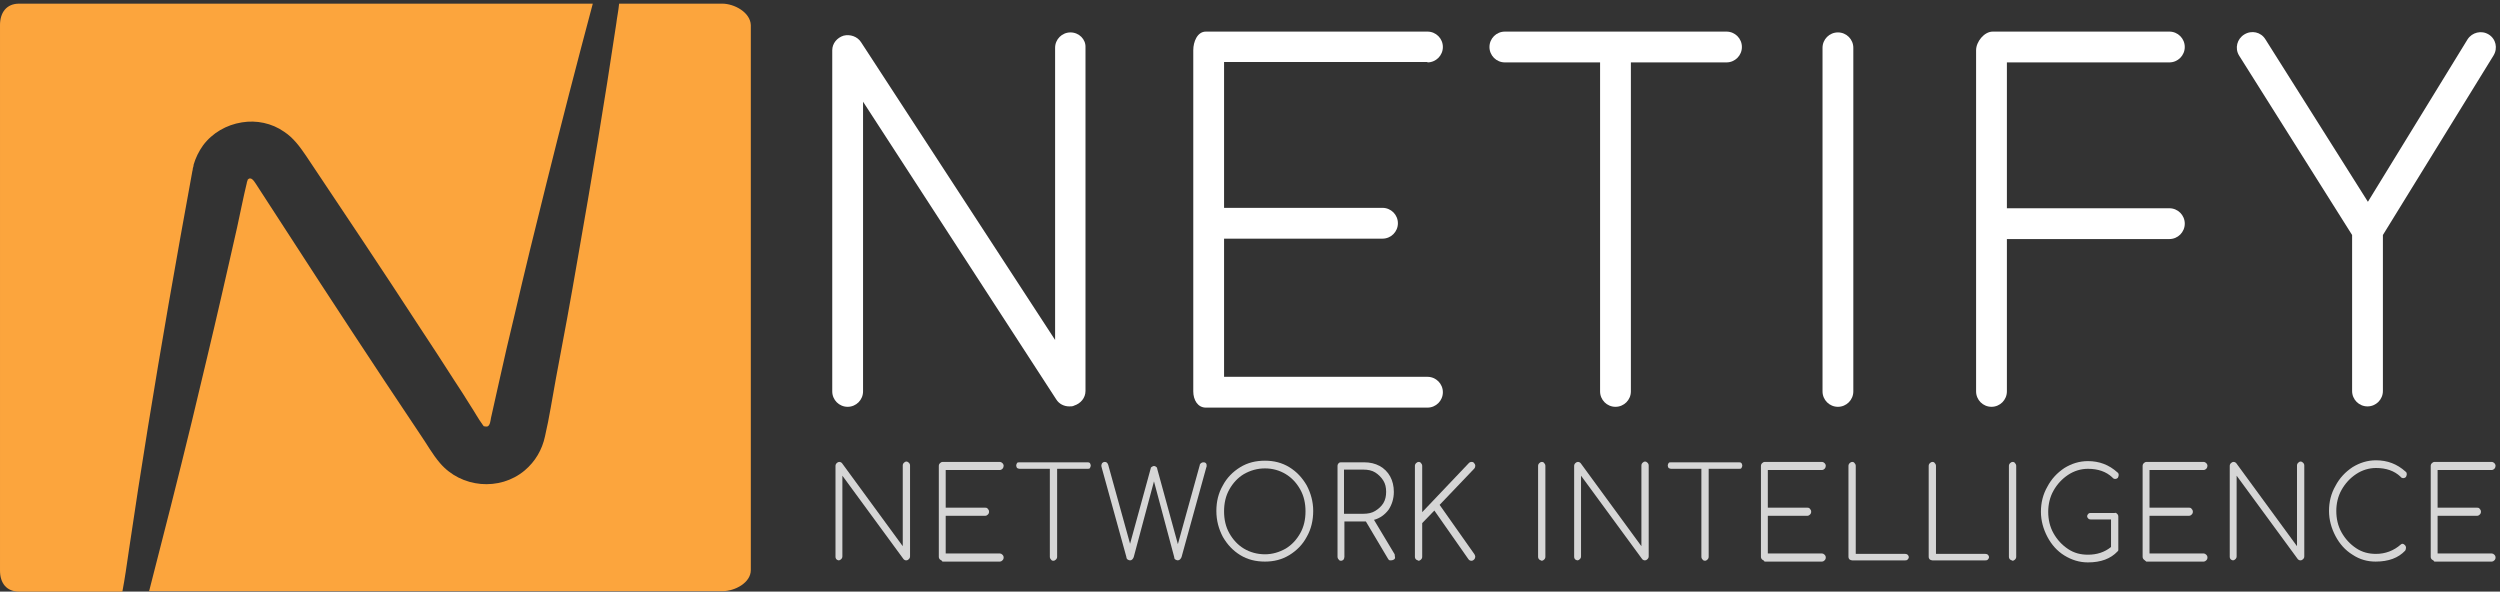 <?xml version="1.0" encoding="UTF-8" standalone="no"?>
<svg
   xmlns:dc="http://purl.org/dc/elements/1.1/"
   xmlns:cc="http://creativecommons.org/ns#"
   xmlns:rdf="http://www.w3.org/1999/02/22-rdf-syntax-ns#"
   xmlns:svg="http://www.w3.org/2000/svg"
   xmlns="http://www.w3.org/2000/svg"
   height="146"
   width="617"
   xml:space="preserve"
   viewBox="0 0 617 146"
   y="0px"
   x="0px"
   id="Layer_1"
   version="1.1"><rect x="0" y="0" width="617" height="146" fill="#333333" stroke="none"/><defs
     id="defs186" /><style
     id="style3"
     type="text/css">
	.st0{fill:#465777;}
	.st1{fill:#FCA53D;}
	.st2{opacity:0.8;}
	.st3{fill:#FFFFFF;}
</style><g
     transform="translate(1536.2,-232.8)"
     id="XMLID_397_"><g
       id="XMLID_123_"><g
         id="XMLID_177_"><g
           id="XMLID_178_"><g
             id="XMLID_179_"><path
               style="fill:#ffffff"
               d="m -1272,240.8 c -2.1,0 -3.8,1.7 -3.8,3.8 l 0,72.1 -47.9,-73.5 c -0.9,-1.4 -2.7,-2 -4.3,-1.6 -1.6,0.5 -2.8,1.9 -2.8,3.6 l 0,84.2 c 0,2.1 1.7,3.8 3.8,3.8 2.1,0 3.8,-1.7 3.8,-3.8 l 0,-71.5 47.7,73.5 c 0.7,1.1 1.9,1.7 3.2,1.7 0.4,0 0.9,0 1.2,-0.2 1.6,-0.5 2.8,-1.9 2.8,-3.6 l 0,-84.8 c 0.1,-2 -1.6,-3.7 -3.7,-3.7 z"
               class="st3"
               id="XMLID_180_" /></g></g></g><g
         id="XMLID_173_"><g
           id="XMLID_174_"><g
             id="XMLID_175_"><path
               style="fill:#ffffff"
               d="m -1183.9,248.2 c 2.1,0 3.8,-1.7 3.8,-3.8 0,-2.1 -1.7,-3.8 -3.8,-3.8 l -54.7,0 c -2.1,0 -3.1,2.5 -3.1,4.6 l 0,84.2 c 0,2.1 1.1,4 3.1,4 l 54.7,0 c 2.1,0 3.8,-1.7 3.8,-3.8 0,-2.1 -1.7,-3.8 -3.8,-3.8 l -50.2,0 0,-34.1 39.1,0 c 2.1,0 3.8,-1.7 3.8,-3.8 0,-2.1 -1.7,-3.8 -3.8,-3.8 l -39.1,0 0,-36 50.2,0 z"
               class="st3"
               id="XMLID_176_" /></g></g></g><g
         id="XMLID_142_"><g
           id="XMLID_145_"><g
             id="XMLID_146_"><path
               style="fill:#ffffff"
               d="m -1000.8,248.2 c 2.1,0 3.8,-1.7 3.8,-3.8 0,-2.1 -1.7,-3.8 -3.8,-3.8 l -43.6,0 c -2.1,0 -4.1,2.5 -4.1,4.6 l 0,84.2 c 0,2.1 1.7,3.8 3.8,3.8 2.1,0 3.8,-1.7 3.8,-3.8 l 0,-37.6 40.1,0 c 2.1,0 3.8,-1.7 3.8,-3.8 0,-2.1 -1.7,-3.8 -3.8,-3.8 l -40.1,0 0,-36 40.1,0 z"
               class="st3"
               id="XMLID_147_" /></g></g></g><g
         id="XMLID_132_"><g
           id="XMLID_138_"><g
             id="XMLID_139_"><path
               style="fill:#ffffff"
               d="m -1110.1,240.6 -54.7,0 c -2.1,0 -3.8,1.7 -3.8,3.8 0,2.1 1.7,3.8 3.8,3.8 l 23.5,0 0,81.2 c 0,2.1 1.7,3.8 3.8,3.8 2.1,0 3.8,-1.7 3.8,-3.8 l 0,-81.2 23.6,0 c 2.1,0 3.8,-1.7 3.8,-3.8 0,-2.1 -1.7,-3.8 -3.8,-3.8 z"
               class="st3"
               id="XMLID_140_" /></g></g></g><g
         id="XMLID_128_"><g
           id="XMLID_129_"><g
             id="XMLID_130_"><path
               style="fill:#ffffff"
               d="m -1082.6,240.8 c -2.1,0 -3.8,1.7 -3.8,3.8 l 0,84.8 c 0,2.1 1.7,3.8 3.8,3.8 2.1,0 3.8,-1.7 3.8,-3.8 l 0,-84.8 c 0,-2.1 -1.7,-3.8 -3.8,-3.8 z"
               class="st3"
               id="XMLID_131_" /></g></g></g><g
         id="XMLID_124_"><g
           id="XMLID_125_"><g
             id="XMLID_126_"><path
               style="fill:#ffffff"
               d="m -922,241.3 c -1.8,-1.1 -4.1,-0.5 -5.2,1.2 l -24.6,40.1 -25.3,-40.1 c -1.1,-1.8 -3.4,-2.3 -5.2,-1.2 -1.8,1.1 -2.4,3.4 -1.3,5.2 l 27.9,44.3 0,38.5 c 0,2.1 1.7,3.8 3.8,3.8 2.1,0 3.8,-1.7 3.8,-3.8 l 0,-38.5 27.3,-44.3 c 1.1,-1.8 0.6,-4.1 -1.2,-5.2 z"
               class="st3"
               id="XMLID_127_" /></g></g></g></g><g
       style="opacity:0.8"
       class="st2"
       id="XMLID_64_"><path
         style="fill:#ffffff"
         d="m -1329.7,370.9 c -0.2,-0.2 -0.3,-0.4 -0.3,-0.7 l 0,-22.4 c 0,-0.3 0.1,-0.5 0.3,-0.7 0.2,-0.2 0.4,-0.3 0.6,-0.3 0.3,0 0.5,0.1 0.7,0.3 l 15,20.5 0,-19.9 c 0,-0.3 0.1,-0.5 0.3,-0.7 0.2,-0.2 0.4,-0.3 0.6,-0.3 0.2,0 0.4,0.1 0.6,0.3 0.2,0.2 0.3,0.4 0.3,0.7 l 0,22.4 c 0,0.3 -0.1,0.5 -0.3,0.7 -0.2,0.2 -0.4,0.3 -0.6,0.3 -0.3,0 -0.5,-0.1 -0.7,-0.3 l -15.1,-20.6 0,19.9 c 0,0.3 -0.1,0.5 -0.3,0.7 -0.2,0.2 -0.4,0.3 -0.6,0.3 -0.1,0 -0.4,-0.1 -0.5,-0.2 z"
         class="st3"
         id="XMLID_121_" /><path
         style="fill:#ffffff"
         d="m -1304.2,370.9 c -0.2,-0.2 -0.3,-0.4 -0.3,-0.7 l 0,-22.4 c 0,-0.3 0.1,-0.5 0.3,-0.7 0.2,-0.2 0.4,-0.3 0.6,-0.3 l 14.2,0 c 0.2,0 0.4,0.1 0.6,0.3 0.2,0.2 0.3,0.4 0.3,0.7 0,0.2 -0.1,0.5 -0.3,0.7 -0.2,0.2 -0.4,0.3 -0.6,0.3 l -13.4,0 0,9.3 9.8,0 c 0.3,0 0.5,0.1 0.6,0.3 0.2,0.2 0.3,0.4 0.3,0.7 0,0.3 -0.1,0.5 -0.3,0.7 -0.2,0.2 -0.4,0.3 -0.6,0.3 l -9.8,0 0,9.3 13.4,0 c 0.2,0 0.4,0.1 0.6,0.3 0.2,0.2 0.3,0.4 0.3,0.7 0,0.3 -0.1,0.5 -0.3,0.7 -0.2,0.2 -0.4,0.3 -0.6,0.3 l -14.2,0 c -0.2,-0.3 -0.4,-0.4 -0.6,-0.5 z"
         class="st3"
         id="XMLID_119_" /><path
         style="fill:#ffffff"
         d="m -1267.2,347.1 c 0.1,0.2 0.2,0.4 0.2,0.6 0,0.2 -0.1,0.4 -0.2,0.6 -0.1,0.2 -0.3,0.2 -0.6,0.2 l -7.5,0 0,21.7 c 0,0.3 -0.1,0.5 -0.3,0.7 -0.2,0.2 -0.4,0.3 -0.6,0.3 -0.3,0 -0.5,-0.1 -0.6,-0.3 -0.2,-0.2 -0.3,-0.4 -0.3,-0.7 l 0,-21.7 -7.5,0 c -0.2,0 -0.4,-0.1 -0.6,-0.2 -0.1,-0.2 -0.2,-0.4 -0.2,-0.6 0,-0.2 0.1,-0.5 0.2,-0.6 0.1,-0.2 0.3,-0.2 0.6,-0.2 l 16.8,0 c 0.2,0 0.4,0 0.6,0.2 z"
         class="st3"
         id="XMLID_117_" /><path
         style="fill:#ffffff"
         d="m -1238.6,347.1 c 0.2,0.2 0.2,0.4 0.2,0.7 0,0.1 0,0.2 -0.1,0.4 l -6.1,22.1 c -0.1,0.2 -0.2,0.4 -0.4,0.6 -0.2,0.1 -0.4,0.2 -0.5,0.2 -0.2,0 -0.4,-0.1 -0.6,-0.2 -0.2,-0.1 -0.3,-0.3 -0.3,-0.6 l -5,-18.7 -5,18.7 c -0.2,0.5 -0.5,0.8 -0.9,0.8 -0.2,0 -0.4,-0.1 -0.6,-0.2 -0.2,-0.2 -0.3,-0.3 -0.3,-0.6 l -6.1,-22.1 c 0,-0.2 -0.1,-0.3 -0.1,-0.4 0,-0.3 0.1,-0.5 0.2,-0.7 0.2,-0.2 0.4,-0.3 0.6,-0.3 0.5,0 0.7,0.2 0.9,0.7 l 5.4,19.5 5.1,-18.6 c 0,-0.2 0.1,-0.3 0.3,-0.4 0.2,-0.1 0.3,-0.2 0.5,-0.2 0.2,0 0.4,0.1 0.5,0.2 0.2,0.1 0.3,0.3 0.3,0.5 l 5.1,18.6 5.4,-19.5 c 0,-0.2 0.1,-0.3 0.3,-0.5 0.2,-0.1 0.3,-0.2 0.6,-0.2 0.2,0 0.4,0 0.6,0.2 z"
         class="st3"
         id="XMLID_115_" /><path
         style="fill:#ffffff"
         d="m -1230.1,369.8 c -1.8,-1.1 -3.2,-2.6 -4.3,-4.5 -1,-1.9 -1.6,-4 -1.6,-6.4 0,-2.3 0.5,-4.4 1.6,-6.3 1,-1.9 2.5,-3.4 4.3,-4.5 1.8,-1.1 3.8,-1.6 6.1,-1.6 2.2,0 4.2,0.5 6,1.6 1.8,1.1 3.2,2.6 4.3,4.5 1,1.9 1.6,4 1.6,6.3 0,2.3 -0.5,4.5 -1.6,6.4 -1,1.9 -2.5,3.4 -4.3,4.5 -1.8,1.1 -3.8,1.6 -6,1.6 -2.3,0 -4.3,-0.5 -6.1,-1.6 z m 11.2,-1.6 c 1.5,-0.9 2.7,-2.2 3.6,-3.8 0.9,-1.6 1.3,-3.4 1.3,-5.4 0,-2 -0.4,-3.8 -1.3,-5.4 -0.9,-1.6 -2.1,-2.9 -3.6,-3.8 -1.5,-0.9 -3.2,-1.4 -5.1,-1.4 -1.9,0 -3.6,0.5 -5.2,1.4 -1.5,0.9 -2.7,2.2 -3.6,3.8 -0.9,1.6 -1.3,3.4 -1.3,5.4 0,2 0.4,3.8 1.3,5.4 0.9,1.6 2.1,2.9 3.6,3.8 1.5,0.9 3.3,1.4 5.2,1.4 1.8,0 3.5,-0.5 5.1,-1.4 z"
         class="st3"
         id="XMLID_112_" /><path
         style="fill:#ffffff"
         d="m -1191.9,370.4 c 0,0.2 -0.1,0.4 -0.3,0.5 -0.2,0.1 -0.4,0.2 -0.7,0.2 -0.2,0 -0.4,0 -0.5,-0.1 -0.1,-0.1 -0.2,-0.2 -0.3,-0.4 l -5.4,-9.1 -0.5,0 -4.8,0 0,8.7 c 0,0.3 -0.1,0.5 -0.2,0.7 -0.2,0.2 -0.4,0.3 -0.6,0.3 -0.3,0 -0.5,-0.1 -0.6,-0.3 -0.2,-0.2 -0.3,-0.4 -0.3,-0.7 l 0,-22.4 c 0,-0.3 0.1,-0.5 0.3,-0.7 0.2,-0.2 0.4,-0.2 0.6,-0.2 l 5.7,0 c 1.4,0 2.7,0.3 3.8,0.9 1.1,0.6 2,1.5 2.6,2.6 0.6,1.1 0.9,2.4 0.9,3.8 0,1.7 -0.5,3.2 -1.3,4.4 -0.9,1.2 -2.1,2.1 -3.6,2.5 l 5.1,8.5 c 0,0.4 0.1,0.6 0.1,0.8 z m -7.8,-10.8 c 1.1,0 2.1,-0.2 2.9,-0.7 0.8,-0.5 1.5,-1.1 2,-1.9 0.5,-0.8 0.7,-1.8 0.7,-2.8 0,-1.1 -0.2,-2 -0.7,-2.8 -0.5,-0.8 -1.2,-1.5 -2,-2 -0.8,-0.5 -1.8,-0.7 -2.9,-0.7 l -4.8,0 0,10.9 4.8,0 z"
         class="st3"
         id="XMLID_109_" /><path
         style="fill:#ffffff"
         d="m -1186.7,370.9 c -0.2,-0.2 -0.3,-0.4 -0.3,-0.7 l 0,-22.4 c 0,-0.3 0.1,-0.5 0.3,-0.7 0.2,-0.2 0.4,-0.3 0.6,-0.3 0.3,0 0.5,0.1 0.6,0.3 0.2,0.2 0.3,0.4 0.3,0.7 l 0,11.4 11.5,-12.1 c 0.2,-0.2 0.4,-0.3 0.7,-0.3 0.3,0 0.5,0.1 0.6,0.3 0.2,0.2 0.3,0.4 0.3,0.7 0,0.2 -0.1,0.5 -0.3,0.7 l -8.5,8.9 8.6,12.2 c 0.1,0.2 0.2,0.4 0.2,0.6 0,0.2 -0.1,0.5 -0.3,0.7 -0.2,0.2 -0.4,0.3 -0.6,0.3 -0.3,0 -0.6,-0.1 -0.8,-0.4 l -8.4,-12 -3,3.1 0,8.3 c 0,0.3 -0.1,0.5 -0.3,0.7 -0.2,0.2 -0.4,0.3 -0.6,0.3 -0.2,-0.1 -0.4,-0.2 -0.6,-0.3 z"
         class="st3"
         id="XMLID_107_" /><path
         style="fill:#ffffff"
         d="m -1156.3,370.9 c -0.2,-0.2 -0.3,-0.4 -0.3,-0.7 l 0,-22.4 c 0,-0.3 0.1,-0.5 0.3,-0.7 0.2,-0.2 0.4,-0.3 0.6,-0.3 0.3,0 0.5,0.1 0.6,0.3 0.2,0.2 0.3,0.4 0.3,0.7 l 0,22.4 c 0,0.3 -0.1,0.5 -0.3,0.7 -0.2,0.2 -0.4,0.3 -0.6,0.3 -0.2,-0.1 -0.5,-0.2 -0.6,-0.3 z"
         class="st3"
         id="XMLID_105_" /><path
         style="fill:#ffffff"
         d="m -1147.4,370.9 c -0.2,-0.2 -0.3,-0.4 -0.3,-0.7 l 0,-22.4 c 0,-0.3 0.1,-0.5 0.3,-0.7 0.2,-0.2 0.4,-0.3 0.6,-0.3 0.3,0 0.5,0.1 0.7,0.3 l 15,20.5 0,-19.9 c 0,-0.3 0.1,-0.5 0.3,-0.7 0.2,-0.2 0.4,-0.3 0.6,-0.3 0.2,0 0.4,0.1 0.6,0.3 0.2,0.2 0.3,0.4 0.3,0.7 l 0,22.4 c 0,0.3 -0.1,0.5 -0.3,0.7 -0.2,0.2 -0.4,0.3 -0.6,0.3 -0.3,0 -0.5,-0.1 -0.7,-0.3 l -15.1,-20.6 0,19.9 c 0,0.3 -0.1,0.5 -0.3,0.7 -0.2,0.2 -0.4,0.3 -0.6,0.3 -0.1,0 -0.3,-0.1 -0.5,-0.2 z"
         class="st3"
         id="XMLID_103_" /><path
         style="fill:#ffffff"
         d="m -1106.4,347.1 c 0.1,0.2 0.2,0.4 0.2,0.6 0,0.2 -0.1,0.4 -0.2,0.6 -0.1,0.2 -0.3,0.2 -0.6,0.2 l -7.5,0 0,21.7 c 0,0.3 -0.1,0.5 -0.3,0.7 -0.2,0.2 -0.4,0.3 -0.6,0.3 -0.2,0 -0.5,-0.1 -0.6,-0.3 -0.2,-0.2 -0.3,-0.4 -0.3,-0.7 l 0,-21.7 -7.5,0 c -0.2,0 -0.4,-0.1 -0.6,-0.2 -0.1,-0.2 -0.2,-0.4 -0.2,-0.6 0,-0.2 0.1,-0.5 0.2,-0.6 0.1,-0.2 0.3,-0.2 0.6,-0.2 l 16.8,0 c 0.2,0 0.4,0 0.6,0.2 z"
         class="st3"
         id="XMLID_101_" /><path
         style="fill:#ffffff"
         d="m -1101.3,370.9 c -0.2,-0.2 -0.3,-0.4 -0.3,-0.7 l 0,-22.4 c 0,-0.3 0.1,-0.5 0.3,-0.7 0.2,-0.2 0.4,-0.3 0.6,-0.3 l 14.2,0 c 0.2,0 0.4,0.1 0.6,0.3 0.2,0.2 0.3,0.4 0.3,0.7 0,0.2 -0.1,0.5 -0.3,0.7 -0.2,0.2 -0.4,0.3 -0.6,0.3 l -13.4,0 0,9.3 9.8,0 c 0.3,0 0.5,0.1 0.6,0.3 0.2,0.2 0.3,0.4 0.3,0.7 0,0.3 -0.1,0.5 -0.3,0.7 -0.2,0.2 -0.4,0.3 -0.6,0.3 l -9.8,0 0,9.3 13.4,0 c 0.2,0 0.4,0.1 0.6,0.3 0.2,0.2 0.3,0.4 0.3,0.7 0,0.3 -0.1,0.5 -0.3,0.7 -0.2,0.2 -0.4,0.3 -0.6,0.3 l -14.2,0 c -0.2,-0.3 -0.4,-0.4 -0.6,-0.5 z"
         class="st3"
         id="XMLID_99_" /><path
         style="fill:#ffffff"
         d="m -1079.7,370.9 c -0.2,-0.2 -0.3,-0.4 -0.3,-0.7 l 0,-22.4 c 0,-0.3 0.1,-0.5 0.3,-0.7 0.2,-0.2 0.4,-0.3 0.6,-0.3 0.3,0 0.5,0.1 0.6,0.3 0.2,0.2 0.3,0.4 0.3,0.7 l 0,21.7 12.2,0 c 0.3,0 0.5,0.1 0.6,0.2 0.2,0.2 0.3,0.4 0.3,0.6 0,0.2 -0.1,0.4 -0.3,0.6 -0.2,0.2 -0.4,0.2 -0.6,0.2 l -13.1,0 c -0.2,0 -0.4,-0.1 -0.6,-0.2 z"
         class="st3"
         id="XMLID_97_" /><path
         style="fill:#ffffff"
         d="m -1059.9,370.9 c -0.2,-0.2 -0.3,-0.4 -0.3,-0.7 l 0,-22.4 c 0,-0.3 0.1,-0.5 0.3,-0.7 0.2,-0.2 0.4,-0.3 0.6,-0.3 0.3,0 0.5,0.1 0.6,0.3 0.2,0.2 0.3,0.4 0.3,0.7 l 0,21.7 12.2,0 c 0.3,0 0.5,0.1 0.6,0.2 0.2,0.2 0.3,0.4 0.3,0.6 0,0.2 -0.1,0.4 -0.3,0.6 -0.2,0.2 -0.4,0.2 -0.6,0.2 l -13.1,0 c -0.2,0 -0.4,-0.1 -0.6,-0.2 z"
         class="st3"
         id="XMLID_95_" /><path
         style="fill:#ffffff"
         d="m -1040.1,370.9 c -0.2,-0.2 -0.3,-0.4 -0.3,-0.7 l 0,-22.4 c 0,-0.3 0.1,-0.5 0.3,-0.7 0.2,-0.2 0.4,-0.3 0.6,-0.3 0.3,0 0.5,0.1 0.6,0.3 0.2,0.2 0.3,0.4 0.3,0.7 l 0,22.4 c 0,0.3 -0.1,0.5 -0.3,0.7 -0.2,0.2 -0.4,0.3 -0.6,0.3 -0.2,-0.1 -0.4,-0.2 -0.6,-0.3 z"
         class="st3"
         id="XMLID_93_" /><path
         style="fill:#ffffff"
         d="m -1013.7,359.6 c 0.2,0.2 0.3,0.4 0.3,0.7 l 0,7.9 c 0,0.1 0,0.3 0,0.4 0,0.1 -0.1,0.2 -0.2,0.3 -1.7,1.8 -4.1,2.7 -7.3,2.7 -2.1,0 -4,-0.6 -5.8,-1.7 -1.8,-1.1 -3.2,-2.7 -4.2,-4.6 -1,-1.9 -1.6,-4 -1.6,-6.2 0,-2.2 0.5,-4.3 1.6,-6.2 1,-1.9 2.4,-3.4 4.2,-4.6 1.8,-1.1 3.7,-1.7 5.8,-1.7 2.8,0 5.2,0.9 7.3,2.8 0.2,0.1 0.3,0.4 0.3,0.6 0,0.2 -0.1,0.5 -0.2,0.7 -0.2,0.2 -0.4,0.3 -0.7,0.3 -0.2,0 -0.5,-0.1 -0.7,-0.4 -1.5,-1.4 -3.5,-2.1 -6,-2.1 -1.7,0 -3.4,0.5 -4.9,1.5 -1.5,1 -2.7,2.3 -3.6,3.9 -0.9,1.6 -1.3,3.4 -1.3,5.2 0,1.9 0.4,3.7 1.3,5.3 0.9,1.6 2.1,2.9 3.6,3.9 1.5,1 3.1,1.4 4.9,1.4 2.2,0 4.1,-0.6 5.7,-1.9 l 0,-6.8 -5,0 c -0.3,0 -0.5,-0.1 -0.6,-0.2 -0.2,-0.2 -0.3,-0.4 -0.3,-0.6 0,-0.2 0.1,-0.4 0.3,-0.6 0.2,-0.2 0.4,-0.2 0.6,-0.2 l 5.9,0 c 0.2,-0.1 0.4,0 0.6,0.2 z"
         class="st3"
         id="XMLID_91_" /><path
         style="fill:#ffffff"
         d="m -1007.1,370.9 c -0.2,-0.2 -0.3,-0.4 -0.3,-0.7 l 0,-22.4 c 0,-0.3 0.1,-0.5 0.3,-0.7 0.2,-0.2 0.4,-0.3 0.6,-0.3 l 14.2,0 c 0.2,0 0.4,0.1 0.6,0.3 0.2,0.2 0.3,0.4 0.3,0.7 0,0.2 -0.1,0.5 -0.3,0.7 -0.2,0.2 -0.4,0.3 -0.6,0.3 l -13.4,0 0,9.3 9.8,0 c 0.3,0 0.5,0.1 0.6,0.3 0.2,0.2 0.3,0.4 0.3,0.7 0,0.3 -0.1,0.5 -0.3,0.7 -0.2,0.2 -0.4,0.3 -0.6,0.3 l -9.8,0 0,9.3 13.4,0 c 0.2,0 0.4,0.1 0.6,0.3 0.2,0.2 0.3,0.4 0.3,0.7 0,0.3 -0.1,0.5 -0.3,0.7 -0.2,0.2 -0.4,0.3 -0.6,0.3 l -14.2,0 c -0.3,-0.3 -0.5,-0.4 -0.6,-0.5 z"
         class="st3"
         id="XMLID_73_" /><path
         style="fill:#ffffff"
         d="m -985.6,370.9 c -0.2,-0.2 -0.3,-0.4 -0.3,-0.7 l 0,-22.4 c 0,-0.3 0.1,-0.5 0.3,-0.7 0.2,-0.2 0.4,-0.3 0.6,-0.3 0.3,0 0.5,0.1 0.7,0.3 l 15,20.5 0,-19.9 c 0,-0.3 0.1,-0.5 0.3,-0.7 0.2,-0.2 0.4,-0.3 0.6,-0.3 0.2,0 0.4,0.1 0.6,0.3 0.2,0.2 0.3,0.4 0.3,0.7 l 0,22.4 c 0,0.3 -0.1,0.5 -0.3,0.7 -0.2,0.2 -0.4,0.3 -0.6,0.3 -0.3,0 -0.5,-0.1 -0.7,-0.3 l -15.1,-20.6 0,19.9 c 0,0.3 -0.1,0.5 -0.3,0.7 -0.2,0.2 -0.4,0.3 -0.6,0.3 -0.1,0 -0.3,-0.1 -0.5,-0.2 z"
         class="st3"
         id="XMLID_71_" /><path
         style="fill:#ffffff"
         d="m -955.6,369.7 c -1.8,-1.1 -3.2,-2.7 -4.2,-4.6 -1,-1.9 -1.6,-4 -1.6,-6.2 0,-2.2 0.5,-4.3 1.6,-6.2 1,-1.9 2.4,-3.4 4.2,-4.6 1.8,-1.1 3.7,-1.7 5.8,-1.7 2.8,0 5.2,0.9 7.3,2.8 0.2,0.1 0.3,0.4 0.3,0.6 0,0.2 -0.1,0.5 -0.2,0.7 -0.2,0.2 -0.4,0.3 -0.7,0.3 -0.2,0 -0.5,-0.1 -0.7,-0.4 -1.5,-1.4 -3.5,-2.1 -6,-2.1 -1.7,0 -3.4,0.5 -4.9,1.5 -1.5,1 -2.7,2.3 -3.6,3.9 -0.9,1.6 -1.3,3.4 -1.3,5.2 0,1.9 0.4,3.7 1.3,5.3 0.9,1.6 2.1,2.9 3.6,3.9 1.5,1 3.1,1.4 4.9,1.4 2.3,0 4.4,-0.8 6.1,-2.3 0.1,-0.1 0.3,-0.2 0.4,-0.2 0.2,0 0.4,0.1 0.6,0.3 0.2,0.2 0.3,0.4 0.3,0.7 0,0.3 -0.1,0.5 -0.2,0.7 -1.7,1.8 -4.1,2.7 -7.3,2.7 -2,0 -3.9,-0.5 -5.7,-1.7 z"
         class="st3"
         id="XMLID_69_" /><path
         style="fill:#ffffff"
         d="m -936,370.9 c -0.2,-0.2 -0.3,-0.4 -0.3,-0.7 l 0,-22.4 c 0,-0.3 0.1,-0.5 0.3,-0.7 0.2,-0.2 0.4,-0.3 0.6,-0.3 l 14.2,0 c 0.2,0 0.4,0.1 0.6,0.3 0.2,0.2 0.3,0.4 0.3,0.7 0,0.2 -0.1,0.5 -0.3,0.7 -0.2,0.2 -0.4,0.3 -0.6,0.3 l -13.4,0 0,9.3 9.8,0 c 0.3,0 0.5,0.1 0.6,0.3 0.2,0.2 0.3,0.4 0.3,0.7 0,0.3 -0.1,0.5 -0.3,0.7 -0.2,0.2 -0.4,0.3 -0.6,0.3 l -9.8,0 0,9.3 13.4,0 c 0.2,0 0.4,0.1 0.6,0.3 0.2,0.2 0.3,0.4 0.3,0.7 0,0.3 -0.1,0.5 -0.3,0.7 -0.2,0.2 -0.4,0.3 -0.6,0.3 l -14.2,0 c -0.2,-0.3 -0.4,-0.4 -0.6,-0.5 z"
         class="st3"
         id="XMLID_66_" /></g><g
       id="XMLID_7_"><path
         style="fill:#fca53d"
         d="m -1416.3,338.3 c -0.1,-0.1 -0.1,-0.2 -0.2,-0.3 0,0.1 0.1,0.2 0.2,0.3 z"
         class="st1"
         id="XMLID_28_" /><path
         style="fill:#fca53d"
         d="m -1504.4,368.7 c 3,-20.4 6.3,-40.6 9.8,-60.8 1.9,-11 3.9,-22 5.9,-33 0,0.2 0.1,-0.5 0.1,-0.6 0.1,-0.3 0.2,-0.6 0.2,-0.9 0.5,-1.7 1.3,-3.3 2.3,-4.7 2.3,-3.1 5.8,-5.1 9.6,-5.7 3.6,-0.6 7.4,0.2 10.4,2.3 2.3,1.5 3.9,3.7 5.4,5.9 9.5,14.2 19,28.4 28.3,42.7 2.8,4.2 5.5,8.4 8.2,12.6 1.4,2.1 2.8,4.3 4.1,6.4 1,1.5 1.9,3.2 3,4.7 0.1,0.1 0.2,0.3 0.3,0.4 0.5,0 0.9,0.3 1.3,-0.3 0.4,-0.6 0.4,-1.7 0.6,-2.3 0.6,-2.8 1.3,-5.7 1.9,-8.5 1.2,-5.5 2.5,-11 3.8,-16.4 2.5,-10.8 5.1,-21.4 7.8,-32.2 3.7,-14.9 7.5,-29.6 11.5,-44.6 l -141.6,0 c -3.1,0 -4.7,2.2 -4.7,5.3 l 0,134.6 c 0,3.1 1.6,5.2 4.7,5.2 l 25.5,0 c 0.6,-3.1 1.1,-6.7 1.6,-10.1 z"
         class="st1"
         id="XMLID_11_" /><path
         style="fill:#fca53d"
         d="m -1358,233.7 -25.4,0 c -0.2,2 -0.5,3.2 -0.7,4.9 -2.9,19.4 -6.1,38.6 -9.5,57.9 -1.7,9.9 -3.5,19.8 -5.4,29.7 -0.9,4.8 -1.6,9.6 -2.7,14.3 -0.7,3.3 -2.4,6.2 -5,8.4 -6.2,5.2 -15.7,4.3 -20.9,-1.8 -1.9,-2.2 -3.3,-4.8 -4.9,-7.1 -2.9,-4.3 -5.7,-8.6 -8.6,-12.9 -10.8,-16.3 -21.4,-32.6 -32,-49 -0.4,-0.6 -1.2,-1.9 -2,-0.9 0.1,-0.1 0.1,-0.2 0.1,-0.3 0,0.3 -0.3,0.8 -0.3,1.1 -0.9,3.7 -1.6,7.4 -2.4,11 -1.3,5.6 -2.5,11.2 -3.8,16.7 -2.4,10.5 -4.9,20.8 -7.4,31.3 -3.4,14 -6.9,27.7 -10.5,41.7 l 141.5,0 c 3.1,0 7,-2.1 7,-5.2 l 0,-134.5 c -0.1,-3.1 -4,-5.3 -7.1,-5.3 z"
         class="st1"
         id="XMLID_8_" /></g></g></svg>